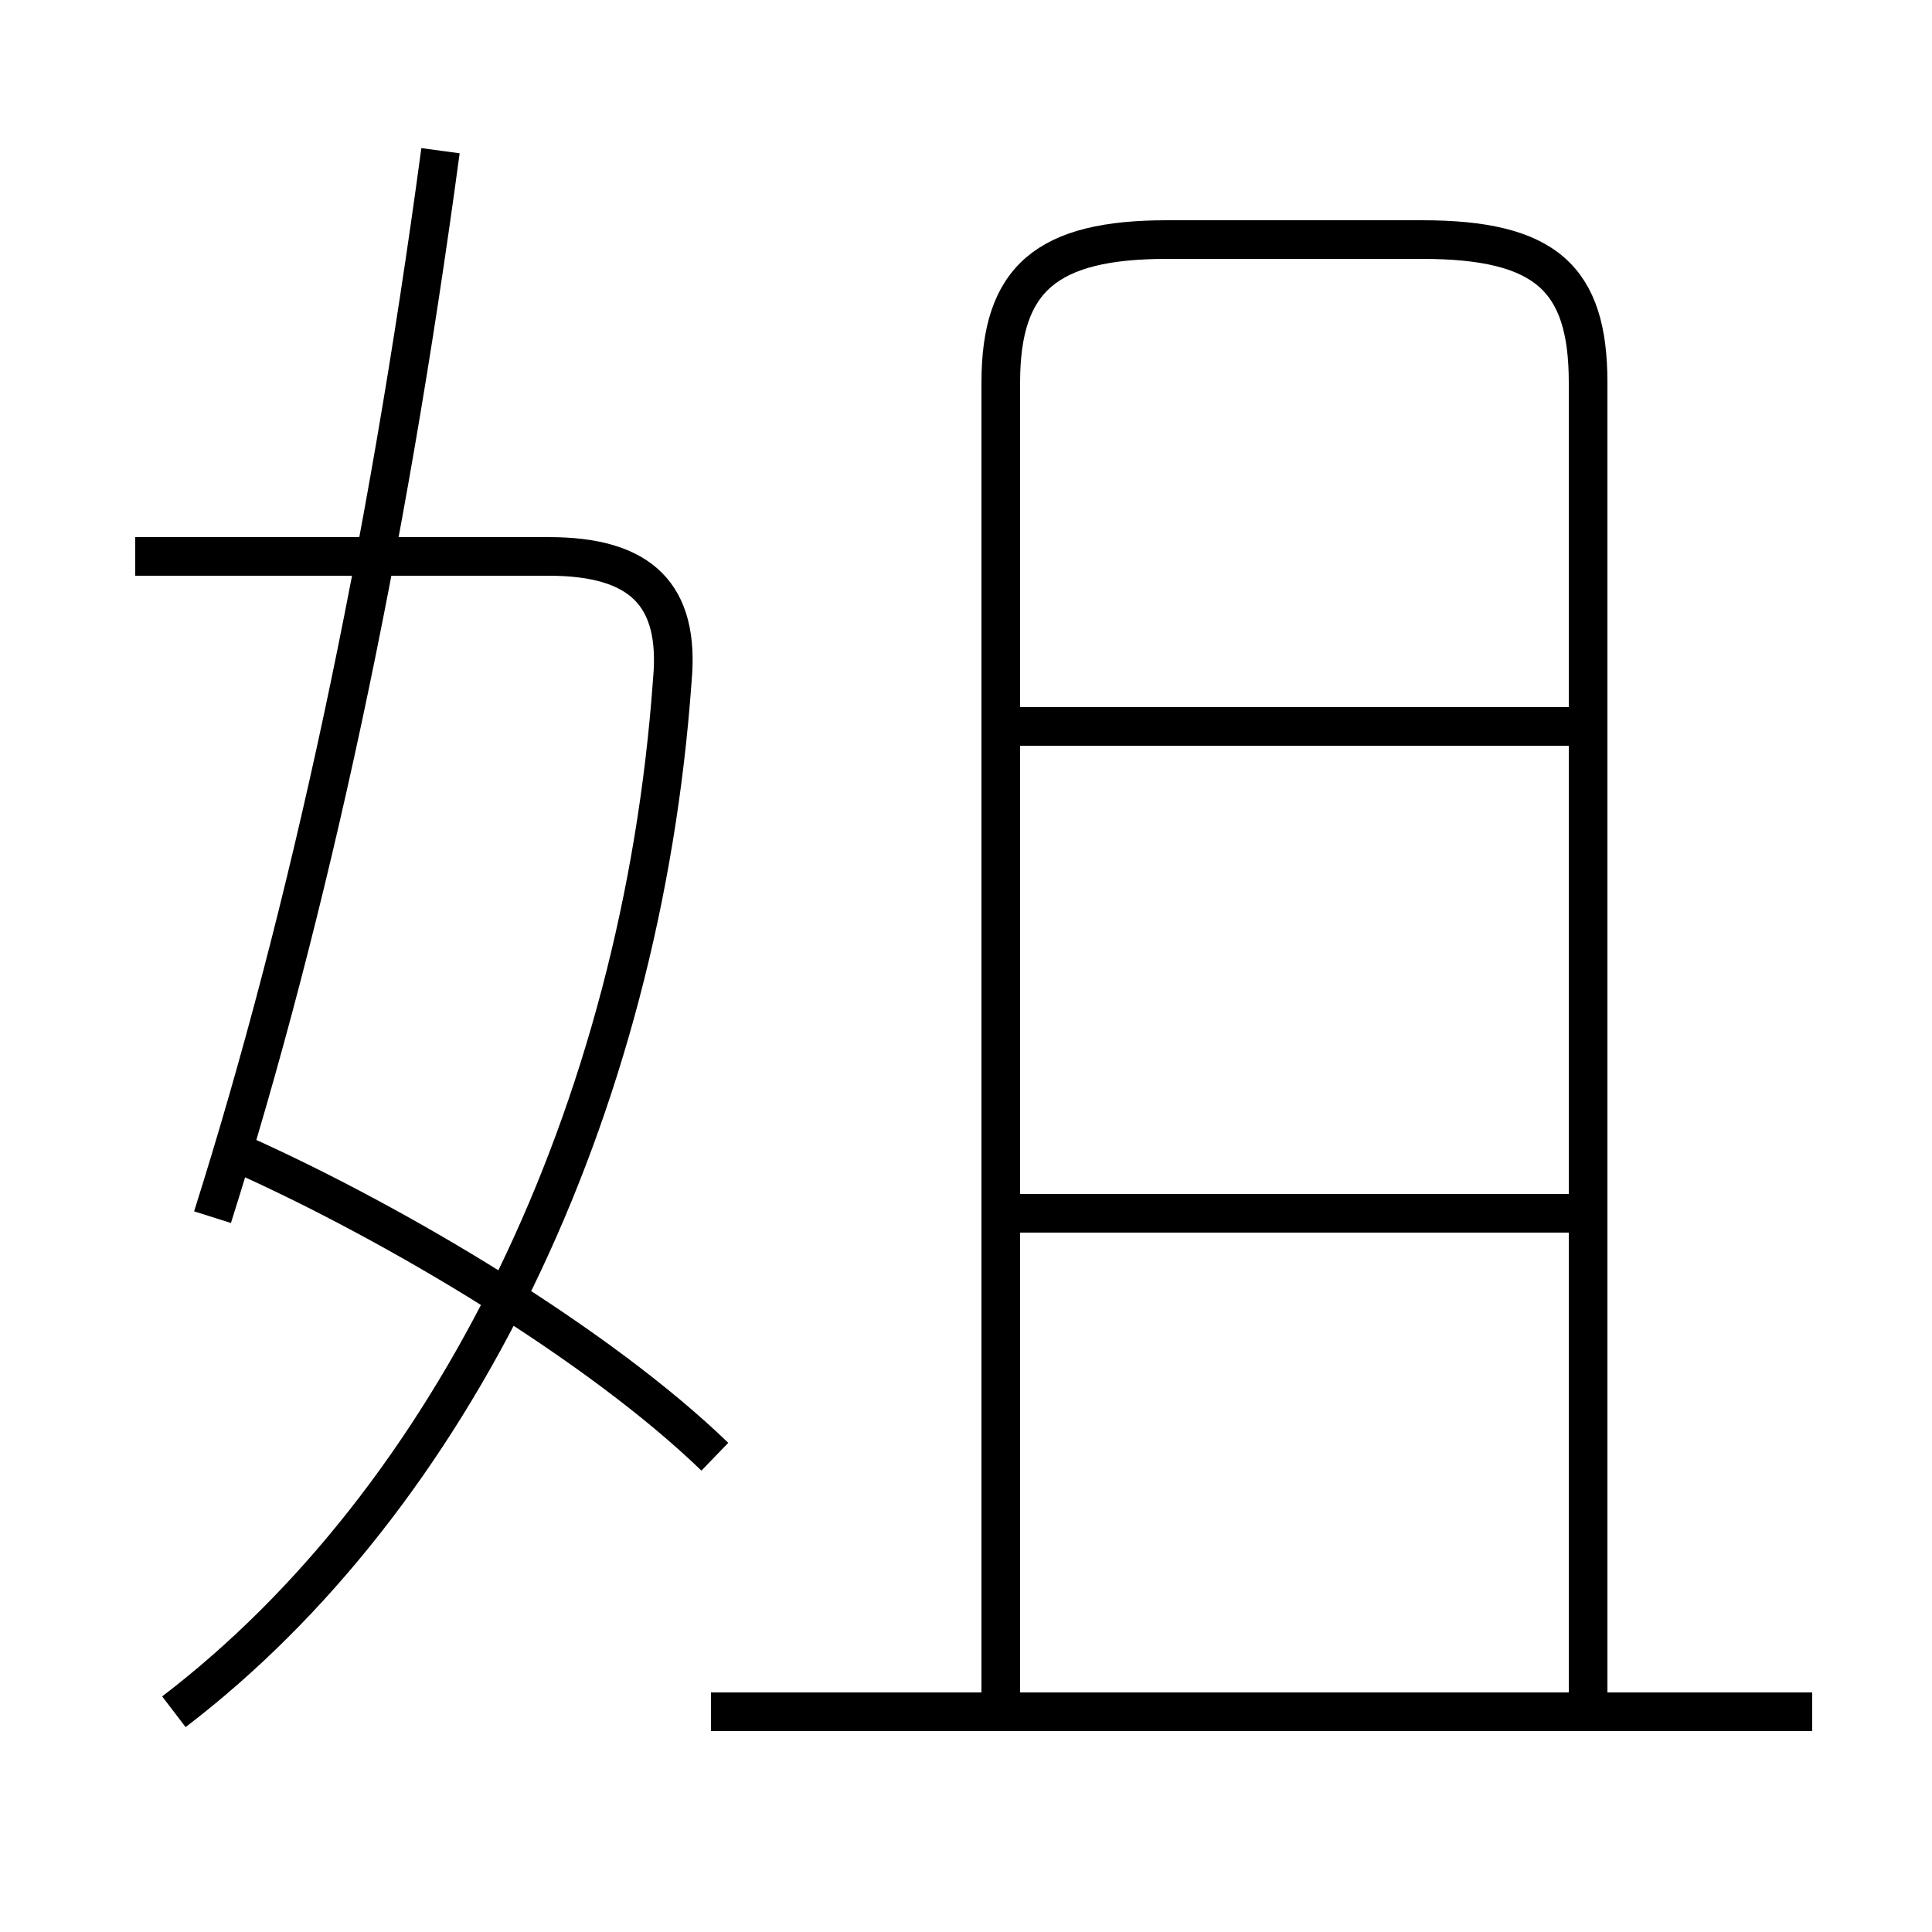 <?xml version='1.0' encoding='utf8'?>
<svg viewBox="0.0 -6.0 50.0 50.0" version="1.1" xmlns="http://www.w3.org/2000/svg">
<rect x="0.0" y="-6.0" width="50.0" height="50.0" fill="#808080" stroke="none"/>
<rect x="-1000" y="-1000" width="2000" height="2000" stroke="white" fill="white"/>
<g style="fill:white;stroke:#000000;  stroke-width:1">
<path d="M 41.1 0.3 L 41.1 -34.1 C 41.1 -36.8 40.0 -37.8 36.8 -37.8 L 30.2 -37.8 C 27.1 -37.8 25.9 -36.8 25.9 -34.1 L 25.9 0.3 M 18.5 -6.3 C 15.5 -9.2 10.3 -12.3 6.3 -14.1 M 4.5 0.3 C 11.7 -5.2 16.6 -15.2 17.4 -26.4 C 17.6 -28.6 16.6 -29.6 14.2 -29.6 L 3.5 -29.6 M 46.9 0.3 L 18.4 0.3 M 5.5 -12.5 C 8.0 -20.4 10.0 -29.7 11.4 -40.1 M 40.7 -12.6 L 26.1 -12.6 M 40.7 -25.2 L 26.1 -25.2" transform="translate(0.0 38.0)" />
</g>
</svg>